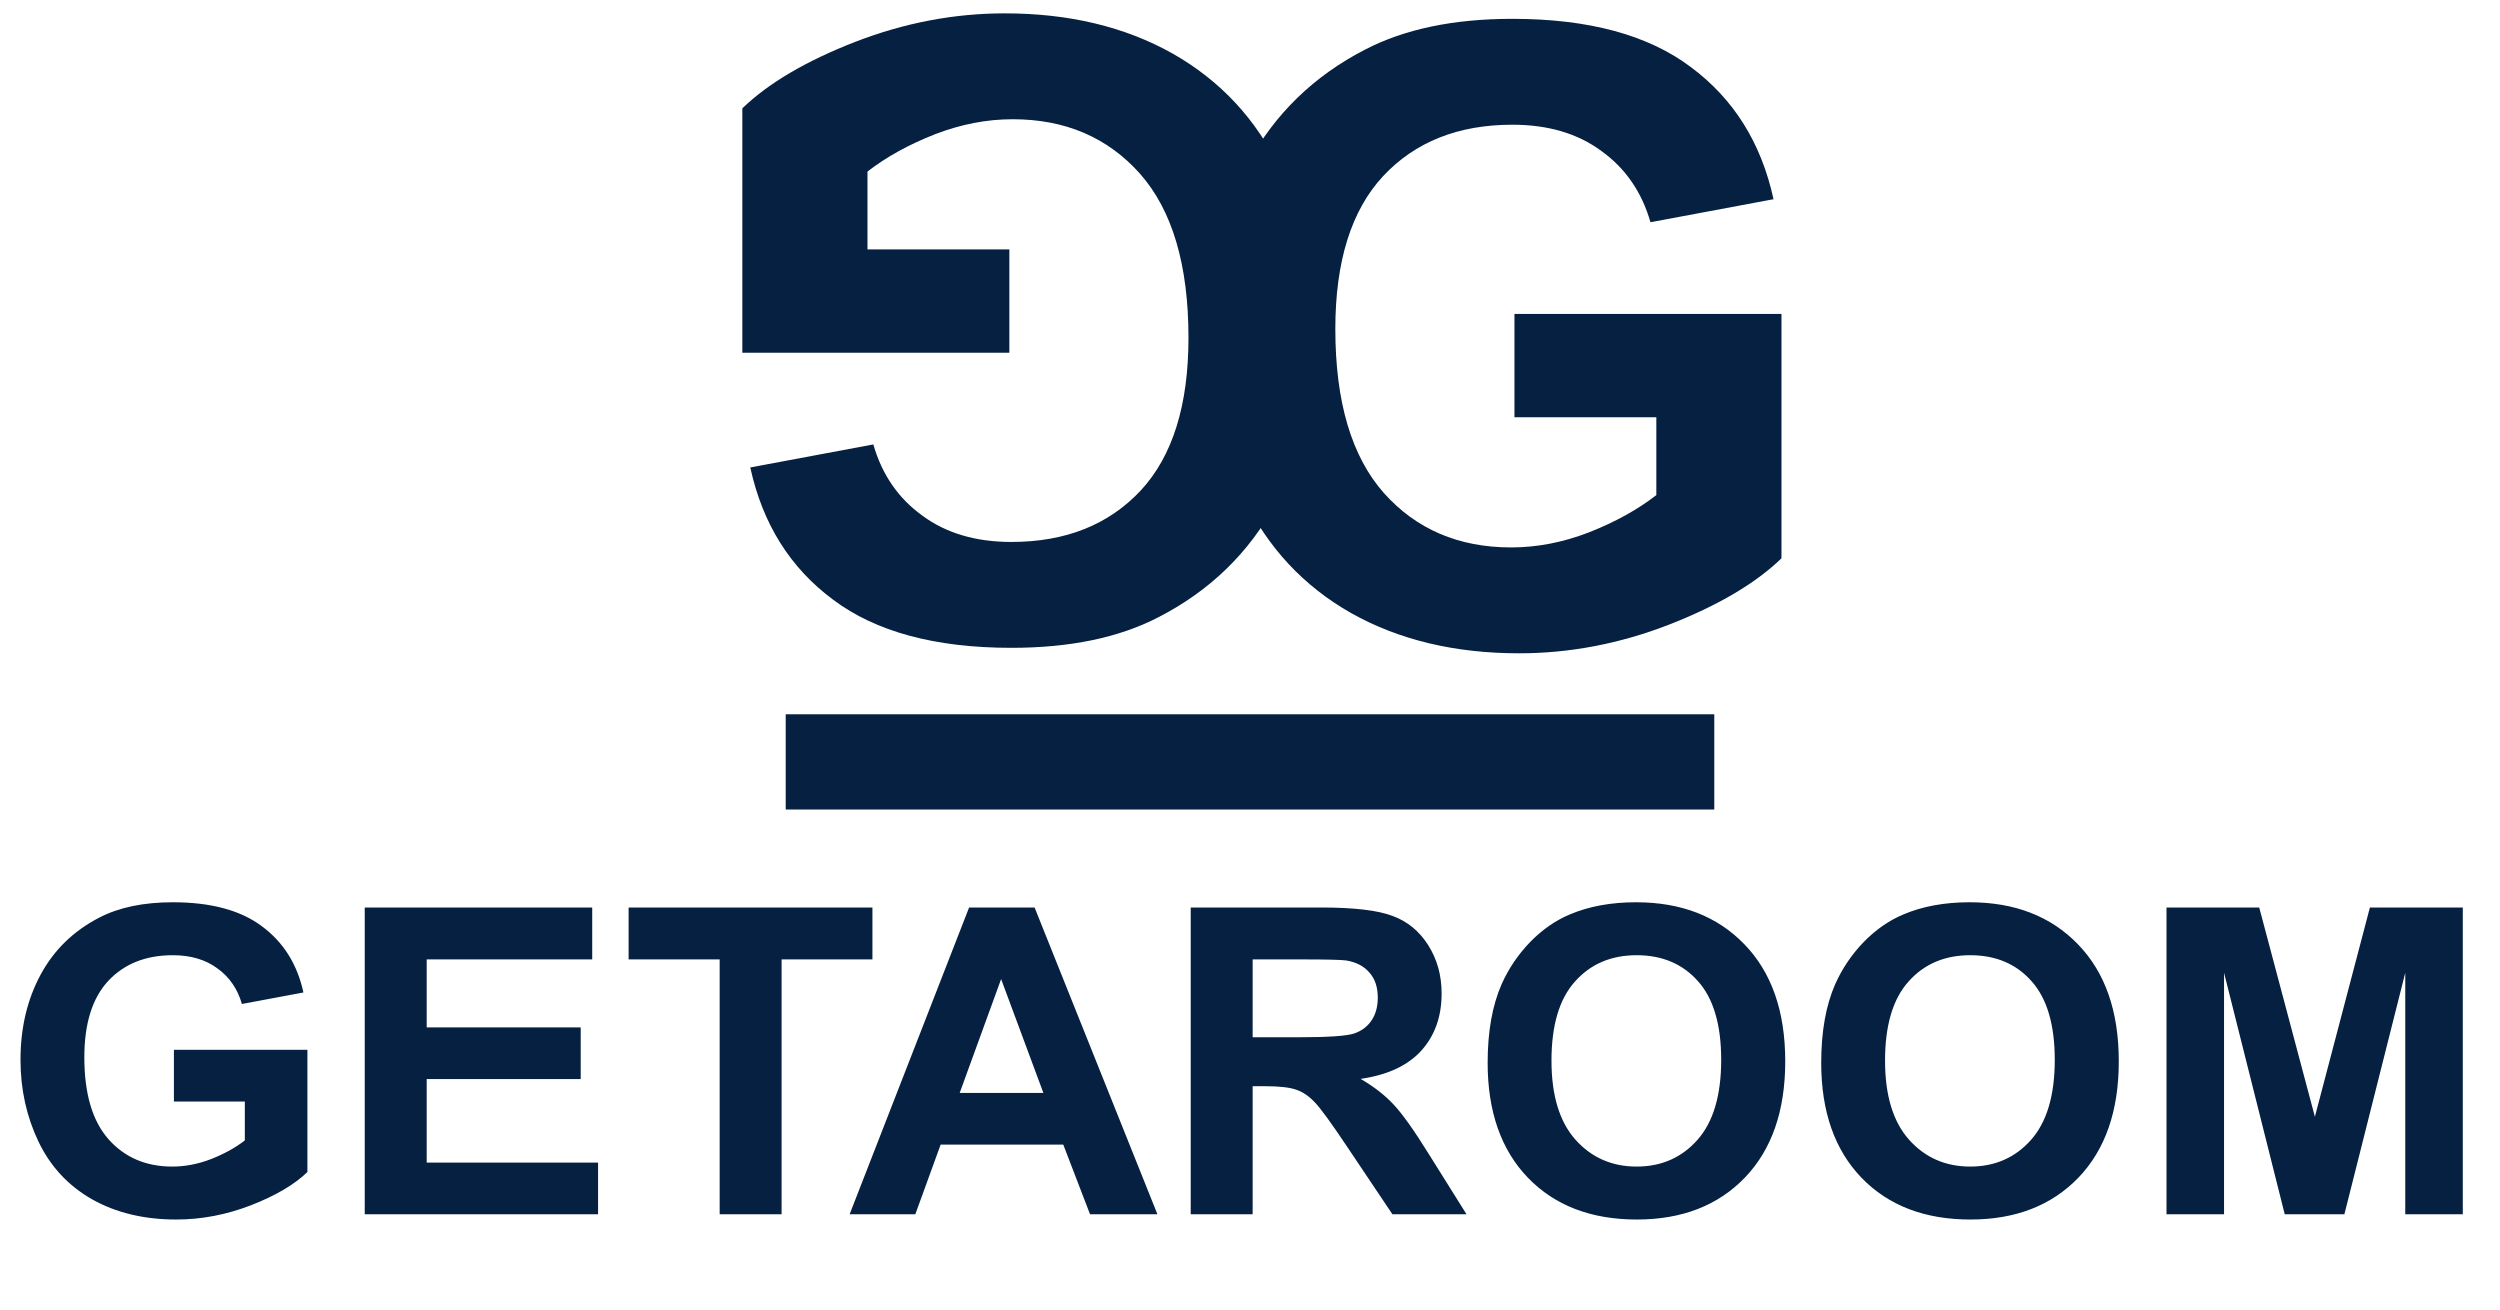 <svg width="105" height="55" viewBox="0 0 105 55" fill="none" xmlns="http://www.w3.org/2000/svg">
<path d="M63.607 17.525V13.184H74.822V23.449C73.732 24.504 72.15 25.436 70.076 26.244C68.014 27.041 65.922 27.439 63.801 27.439C61.105 27.439 58.756 26.877 56.752 25.752C54.748 24.615 53.242 22.998 52.234 20.9C51.227 18.791 50.723 16.5 50.723 14.027C50.723 11.344 51.285 8.959 52.41 6.873C53.535 4.787 55.182 3.188 57.35 2.074C59.002 1.219 61.059 0.791 63.52 0.791C66.719 0.791 69.215 1.465 71.008 2.812C72.812 4.148 73.973 6 74.488 8.367L69.32 9.334C68.957 8.068 68.272 7.072 67.264 6.346C66.268 5.607 65.019 5.238 63.52 5.238C61.246 5.238 59.435 5.959 58.088 7.4C56.752 8.842 56.084 10.98 56.084 13.816C56.084 16.875 56.764 19.172 58.123 20.707C59.482 22.23 61.264 22.992 63.467 22.992C64.557 22.992 65.647 22.781 66.736 22.359C67.838 21.926 68.781 21.404 69.566 20.795V17.525H63.607Z" fill="#062041"/>
<path d="M42.393 10.475V14.816H31.178V4.551C32.268 3.496 33.85 2.564 35.924 1.756C37.986 0.959 40.078 0.561 42.199 0.561C44.895 0.561 47.244 1.123 49.248 2.248C51.252 3.385 52.758 5.002 53.766 7.1C54.773 9.209 55.277 11.5 55.277 13.973C55.277 16.656 54.715 19.041 53.59 21.127C52.465 23.213 50.818 24.812 48.65 25.926C46.998 26.781 44.941 27.209 42.48 27.209C39.281 27.209 36.785 26.535 34.992 25.188C33.188 23.852 32.027 22 31.512 19.633L36.68 18.666C37.043 19.932 37.728 20.928 38.736 21.654C39.732 22.393 40.98 22.762 42.48 22.762C44.754 22.762 46.565 22.041 47.912 20.6C49.248 19.158 49.916 17.02 49.916 14.184C49.916 11.125 49.236 8.828 47.877 7.293C46.518 5.769 44.736 5.008 42.533 5.008C41.443 5.008 40.353 5.219 39.264 5.641C38.162 6.074 37.219 6.596 36.434 7.205V10.475H42.393Z" fill="#062041"/>
<path d="M72 30H33V34H72V30Z" fill="#062041"/>
<path d="M7.304 46.263V44.092H12.911V49.225C12.366 49.752 11.575 50.218 10.538 50.622C9.507 51.02 8.461 51.22 7.4 51.22C6.053 51.22 4.878 50.938 3.876 50.376C2.874 49.808 2.121 48.999 1.617 47.95C1.113 46.895 0.861 45.75 0.861 44.514C0.861 43.172 1.143 41.98 1.705 40.937C2.268 39.894 3.091 39.094 4.175 38.537C5.001 38.109 6.029 37.895 7.26 37.895C8.859 37.895 10.107 38.232 11.004 38.906C11.906 39.574 12.486 40.5 12.744 41.684L10.16 42.167C9.979 41.534 9.636 41.036 9.132 40.673C8.634 40.304 8.01 40.119 7.26 40.119C6.123 40.119 5.218 40.48 4.544 41.2C3.876 41.921 3.542 42.99 3.542 44.408C3.542 45.938 3.882 47.086 4.562 47.853C5.241 48.615 6.132 48.996 7.233 48.996C7.778 48.996 8.323 48.891 8.868 48.68C9.419 48.463 9.891 48.202 10.283 47.898V46.263H7.304ZM15.319 51V38.115H24.873V40.295H17.921V43.151H24.39V45.322H17.921V48.829H25.119V51H15.319ZM30.226 51V40.295H26.402V38.115H36.642V40.295H32.827V51H30.226ZM48.612 51H45.782L44.657 48.073H39.507L38.443 51H35.684L40.702 38.115H43.453L48.612 51ZM43.822 45.902L42.047 41.121L40.307 45.902H43.822ZM50.01 51V38.115H55.485C56.862 38.115 57.861 38.232 58.482 38.467C59.109 38.695 59.61 39.105 59.985 39.697C60.36 40.289 60.548 40.966 60.548 41.727C60.548 42.694 60.264 43.494 59.695 44.127C59.127 44.754 58.277 45.149 57.147 45.313C57.709 45.642 58.172 46.002 58.535 46.395C58.904 46.787 59.399 47.484 60.02 48.486L61.594 51H58.482L56.602 48.196C55.934 47.194 55.477 46.565 55.23 46.307C54.984 46.043 54.724 45.864 54.448 45.77C54.173 45.671 53.736 45.621 53.139 45.621H52.611V51H50.01ZM52.611 43.565H54.536C55.784 43.565 56.563 43.512 56.874 43.406C57.185 43.301 57.428 43.119 57.603 42.861C57.779 42.603 57.867 42.281 57.867 41.895C57.867 41.461 57.75 41.112 57.516 40.849C57.287 40.579 56.962 40.409 56.54 40.339C56.329 40.31 55.696 40.295 54.642 40.295H52.611V43.565ZM62.481 44.637C62.481 43.324 62.678 42.223 63.07 41.332C63.363 40.676 63.762 40.087 64.266 39.565C64.775 39.044 65.332 38.657 65.936 38.405C66.738 38.065 67.664 37.895 68.713 37.895C70.611 37.895 72.129 38.484 73.266 39.662C74.408 40.84 74.98 42.477 74.98 44.575C74.98 46.655 74.414 48.284 73.283 49.462C72.152 50.634 70.641 51.22 68.748 51.22C66.832 51.22 65.309 50.637 64.178 49.471C63.047 48.299 62.481 46.688 62.481 44.637ZM65.162 44.549C65.162 46.008 65.499 47.115 66.173 47.871C66.847 48.621 67.702 48.996 68.739 48.996C69.776 48.996 70.626 48.624 71.288 47.88C71.956 47.13 72.29 46.008 72.29 44.514C72.29 43.037 71.965 41.935 71.314 41.209C70.67 40.482 69.811 40.119 68.739 40.119C67.667 40.119 66.803 40.488 66.147 41.227C65.49 41.959 65.162 43.066 65.162 44.549ZM76.491 44.637C76.491 43.324 76.688 42.223 77.08 41.332C77.373 40.676 77.772 40.087 78.275 39.565C78.785 39.044 79.342 38.657 79.945 38.405C80.748 38.065 81.674 37.895 82.723 37.895C84.621 37.895 86.139 38.484 87.275 39.662C88.418 40.84 88.989 42.477 88.989 44.575C88.989 46.655 88.424 48.284 87.293 49.462C86.162 50.634 84.65 51.22 82.758 51.22C80.842 51.22 79.318 50.637 78.188 49.471C77.057 48.299 76.491 46.688 76.491 44.637ZM79.172 44.549C79.172 46.008 79.509 47.115 80.183 47.871C80.856 48.621 81.712 48.996 82.749 48.996C83.786 48.996 84.636 48.624 85.298 47.88C85.966 47.13 86.3 46.008 86.3 44.514C86.3 43.037 85.975 41.935 85.324 41.209C84.68 40.482 83.821 40.119 82.749 40.119C81.677 40.119 80.812 40.488 80.156 41.227C79.5 41.959 79.172 43.066 79.172 44.549ZM90.993 51V38.115H94.887L97.225 46.904L99.536 38.115H103.438V51H101.021V40.857L98.464 51H95.959L93.41 40.857V51H90.993Z" fill="#062041"/>
</svg>
